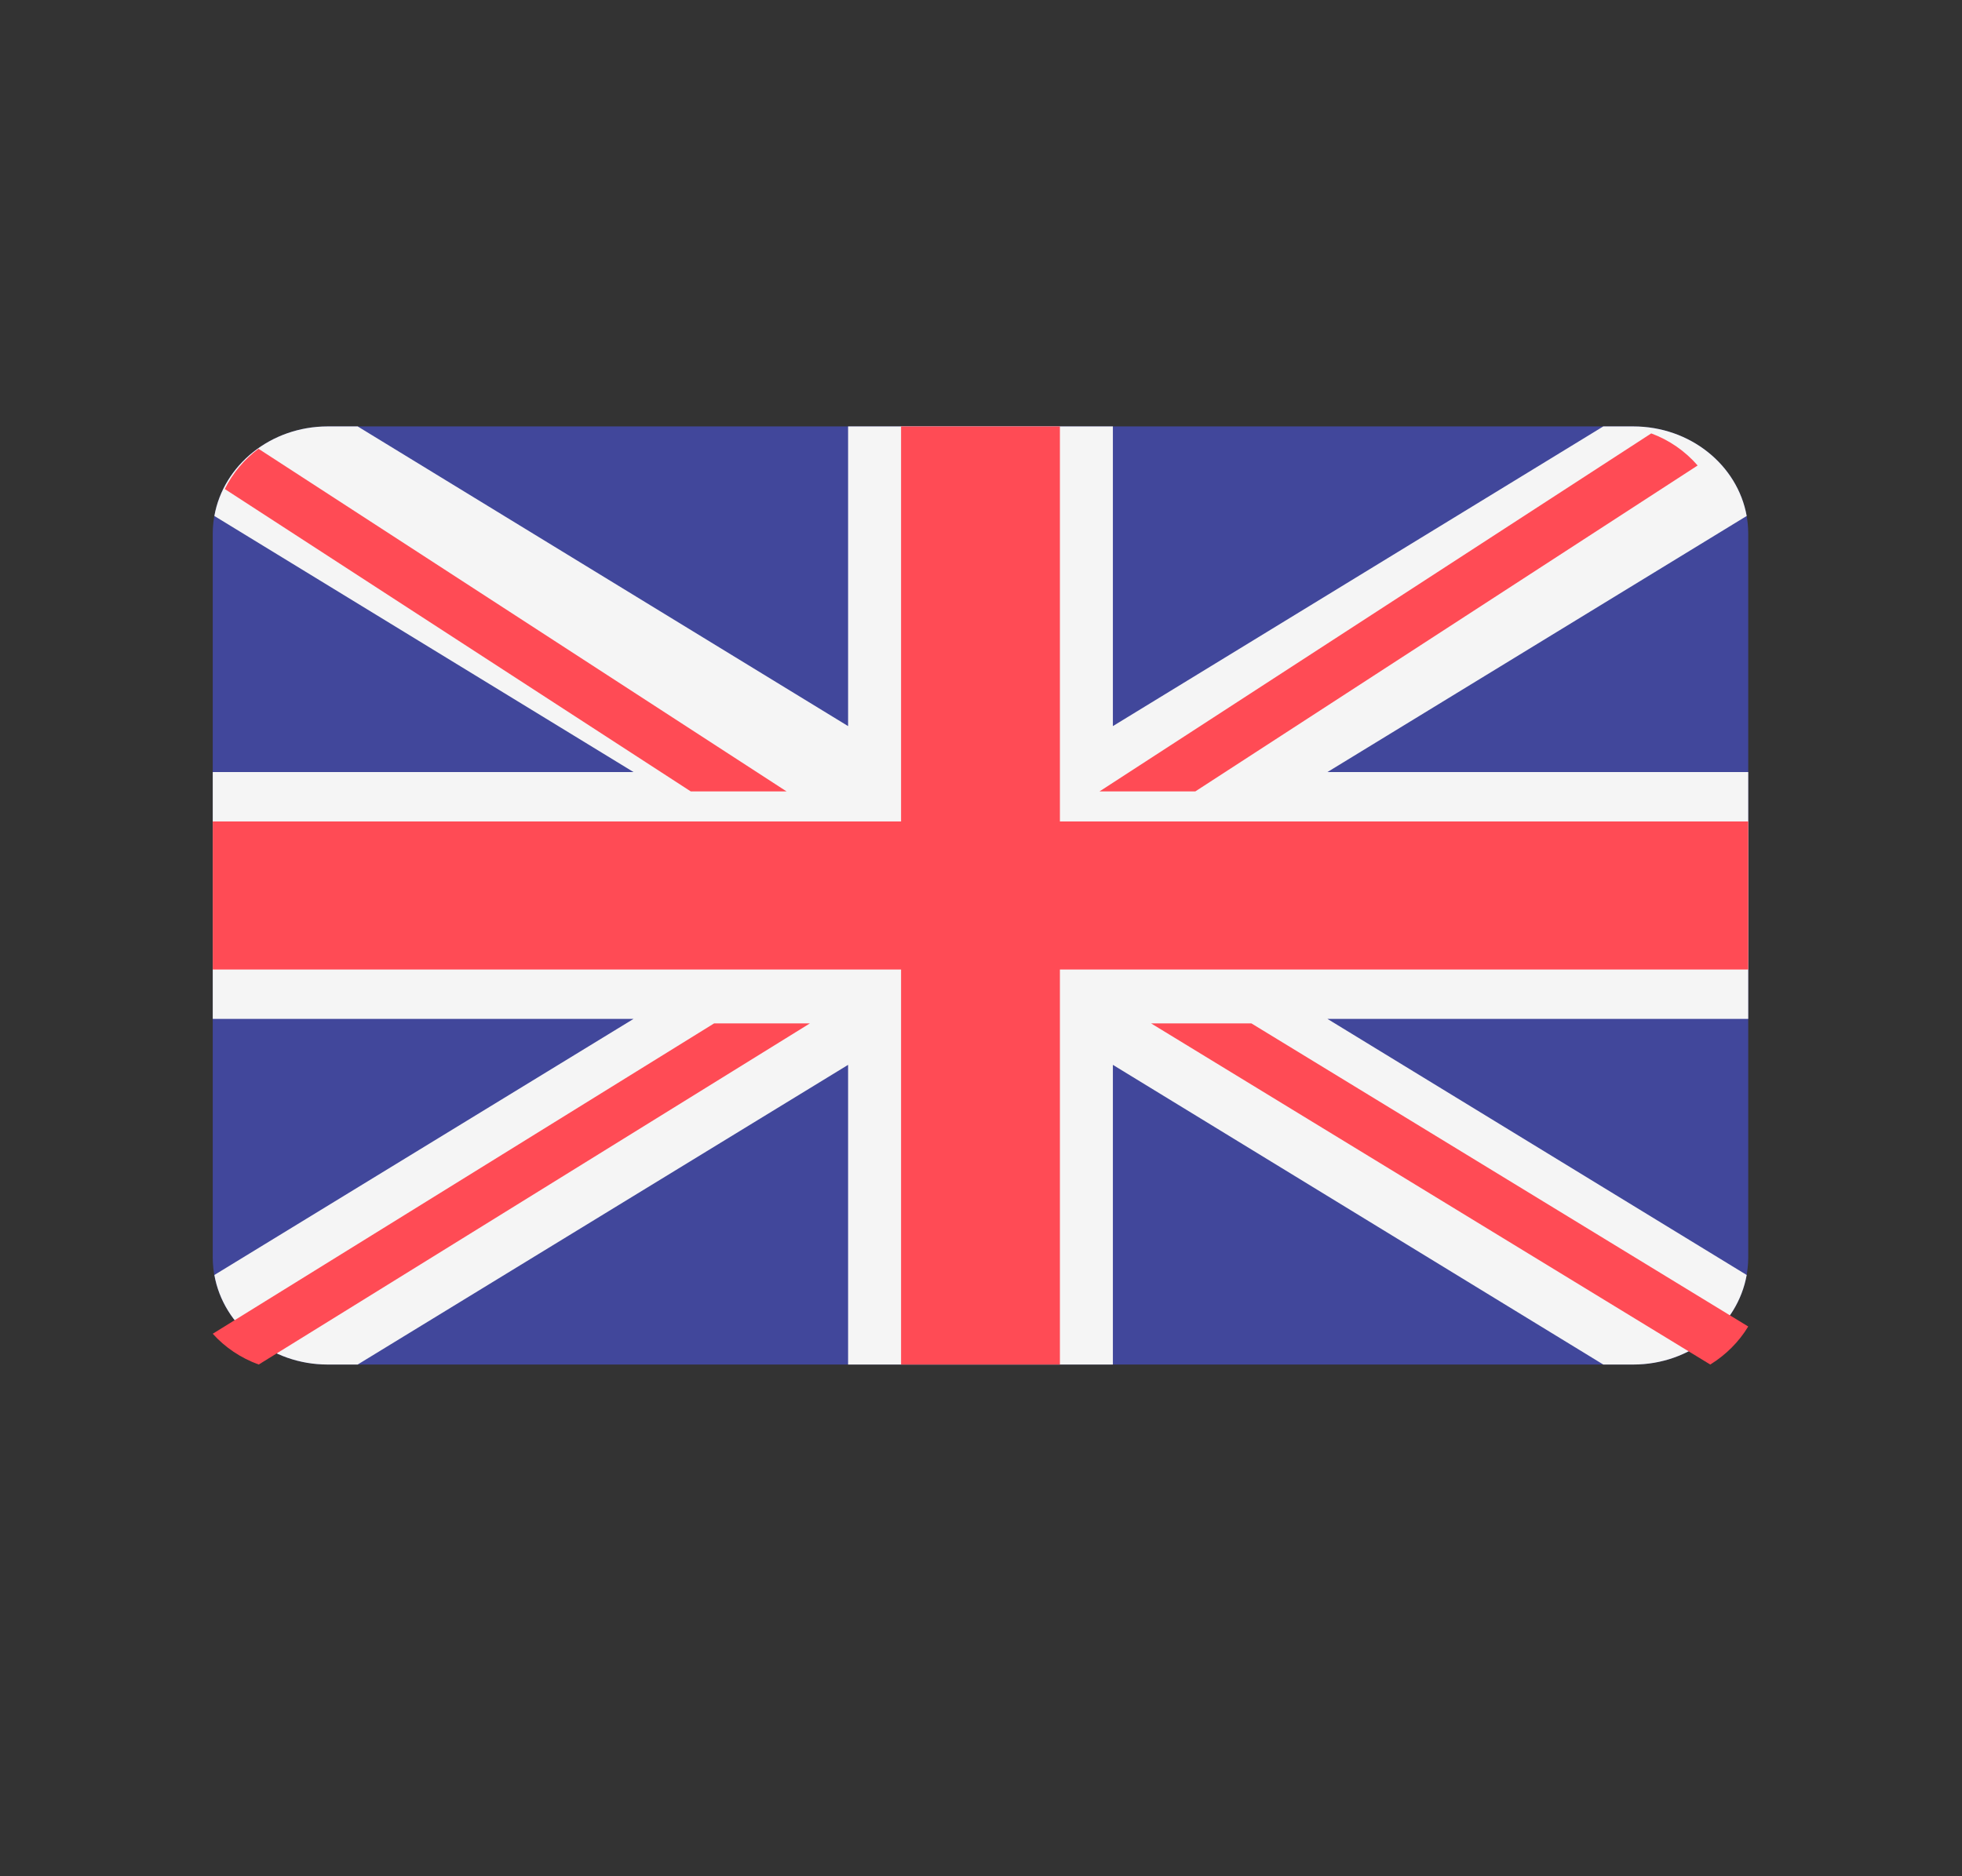 <svg width="23" height="22" viewBox="0 0 23 22" fill="none" xmlns="http://www.w3.org/2000/svg">
<rect x="0" y="0" width="23" height="22" fill="#333333" stroke="none"/>
<g id="fi_8603410">
<path id="Vector" d="M19.146 5H3.842C3.098 5 2.494 5.563 2.494 6.257V14.743C2.494 15.437 3.098 16 3.842 16H19.146C19.891 16 20.494 15.437 20.494 14.743V6.257C20.494 5.563 19.891 5 19.146 5Z" fill="#41479B"/>
<path id="Vector_2" d="M20.476 6.05C20.369 5.454 19.815 5 19.146 5H18.795L13.046 8.514V5H9.942V8.514L4.193 5H3.842C3.174 5 2.619 5.454 2.513 6.05L7.427 9.053H2.494V11.947H7.427L2.513 14.95C2.619 15.546 3.174 16 3.842 16H4.193L9.942 12.486V16H13.046V12.486L18.795 16H19.146C19.815 16 20.369 15.546 20.476 14.95L15.561 11.947H20.494V9.053H15.561L20.476 6.05Z" fill="#F5F5F5"/>
<g id="Group">
<path id="Vector_3" d="M12.425 5H10.563V9.632H2.494V11.368H10.563V16H12.425V11.368H20.494V9.632H12.425V5Z" fill="#FF4B55"/>
<path id="Vector_4" d="M3.033 16L9.494 12H8.371L2.494 15.639C2.638 15.799 2.823 15.924 3.033 16Z" fill="#FF4B55"/>
<path id="Vector_5" d="M14.67 12H13.494L20.049 16C20.232 15.887 20.385 15.734 20.494 15.554L14.67 12Z" fill="#FF4B55"/>
<path id="Vector_6" d="M2.635 5.734L8.098 9.28H9.221L3.03 5.262C2.864 5.386 2.728 5.547 2.635 5.734Z" fill="#FF4B55"/>
<path id="Vector_7" d="M14.012 9.28L19.901 5.458C19.755 5.29 19.569 5.16 19.357 5.082L12.889 9.28H14.012Z" fill="#FF4B55"/>
</g>
</g>
</svg>
